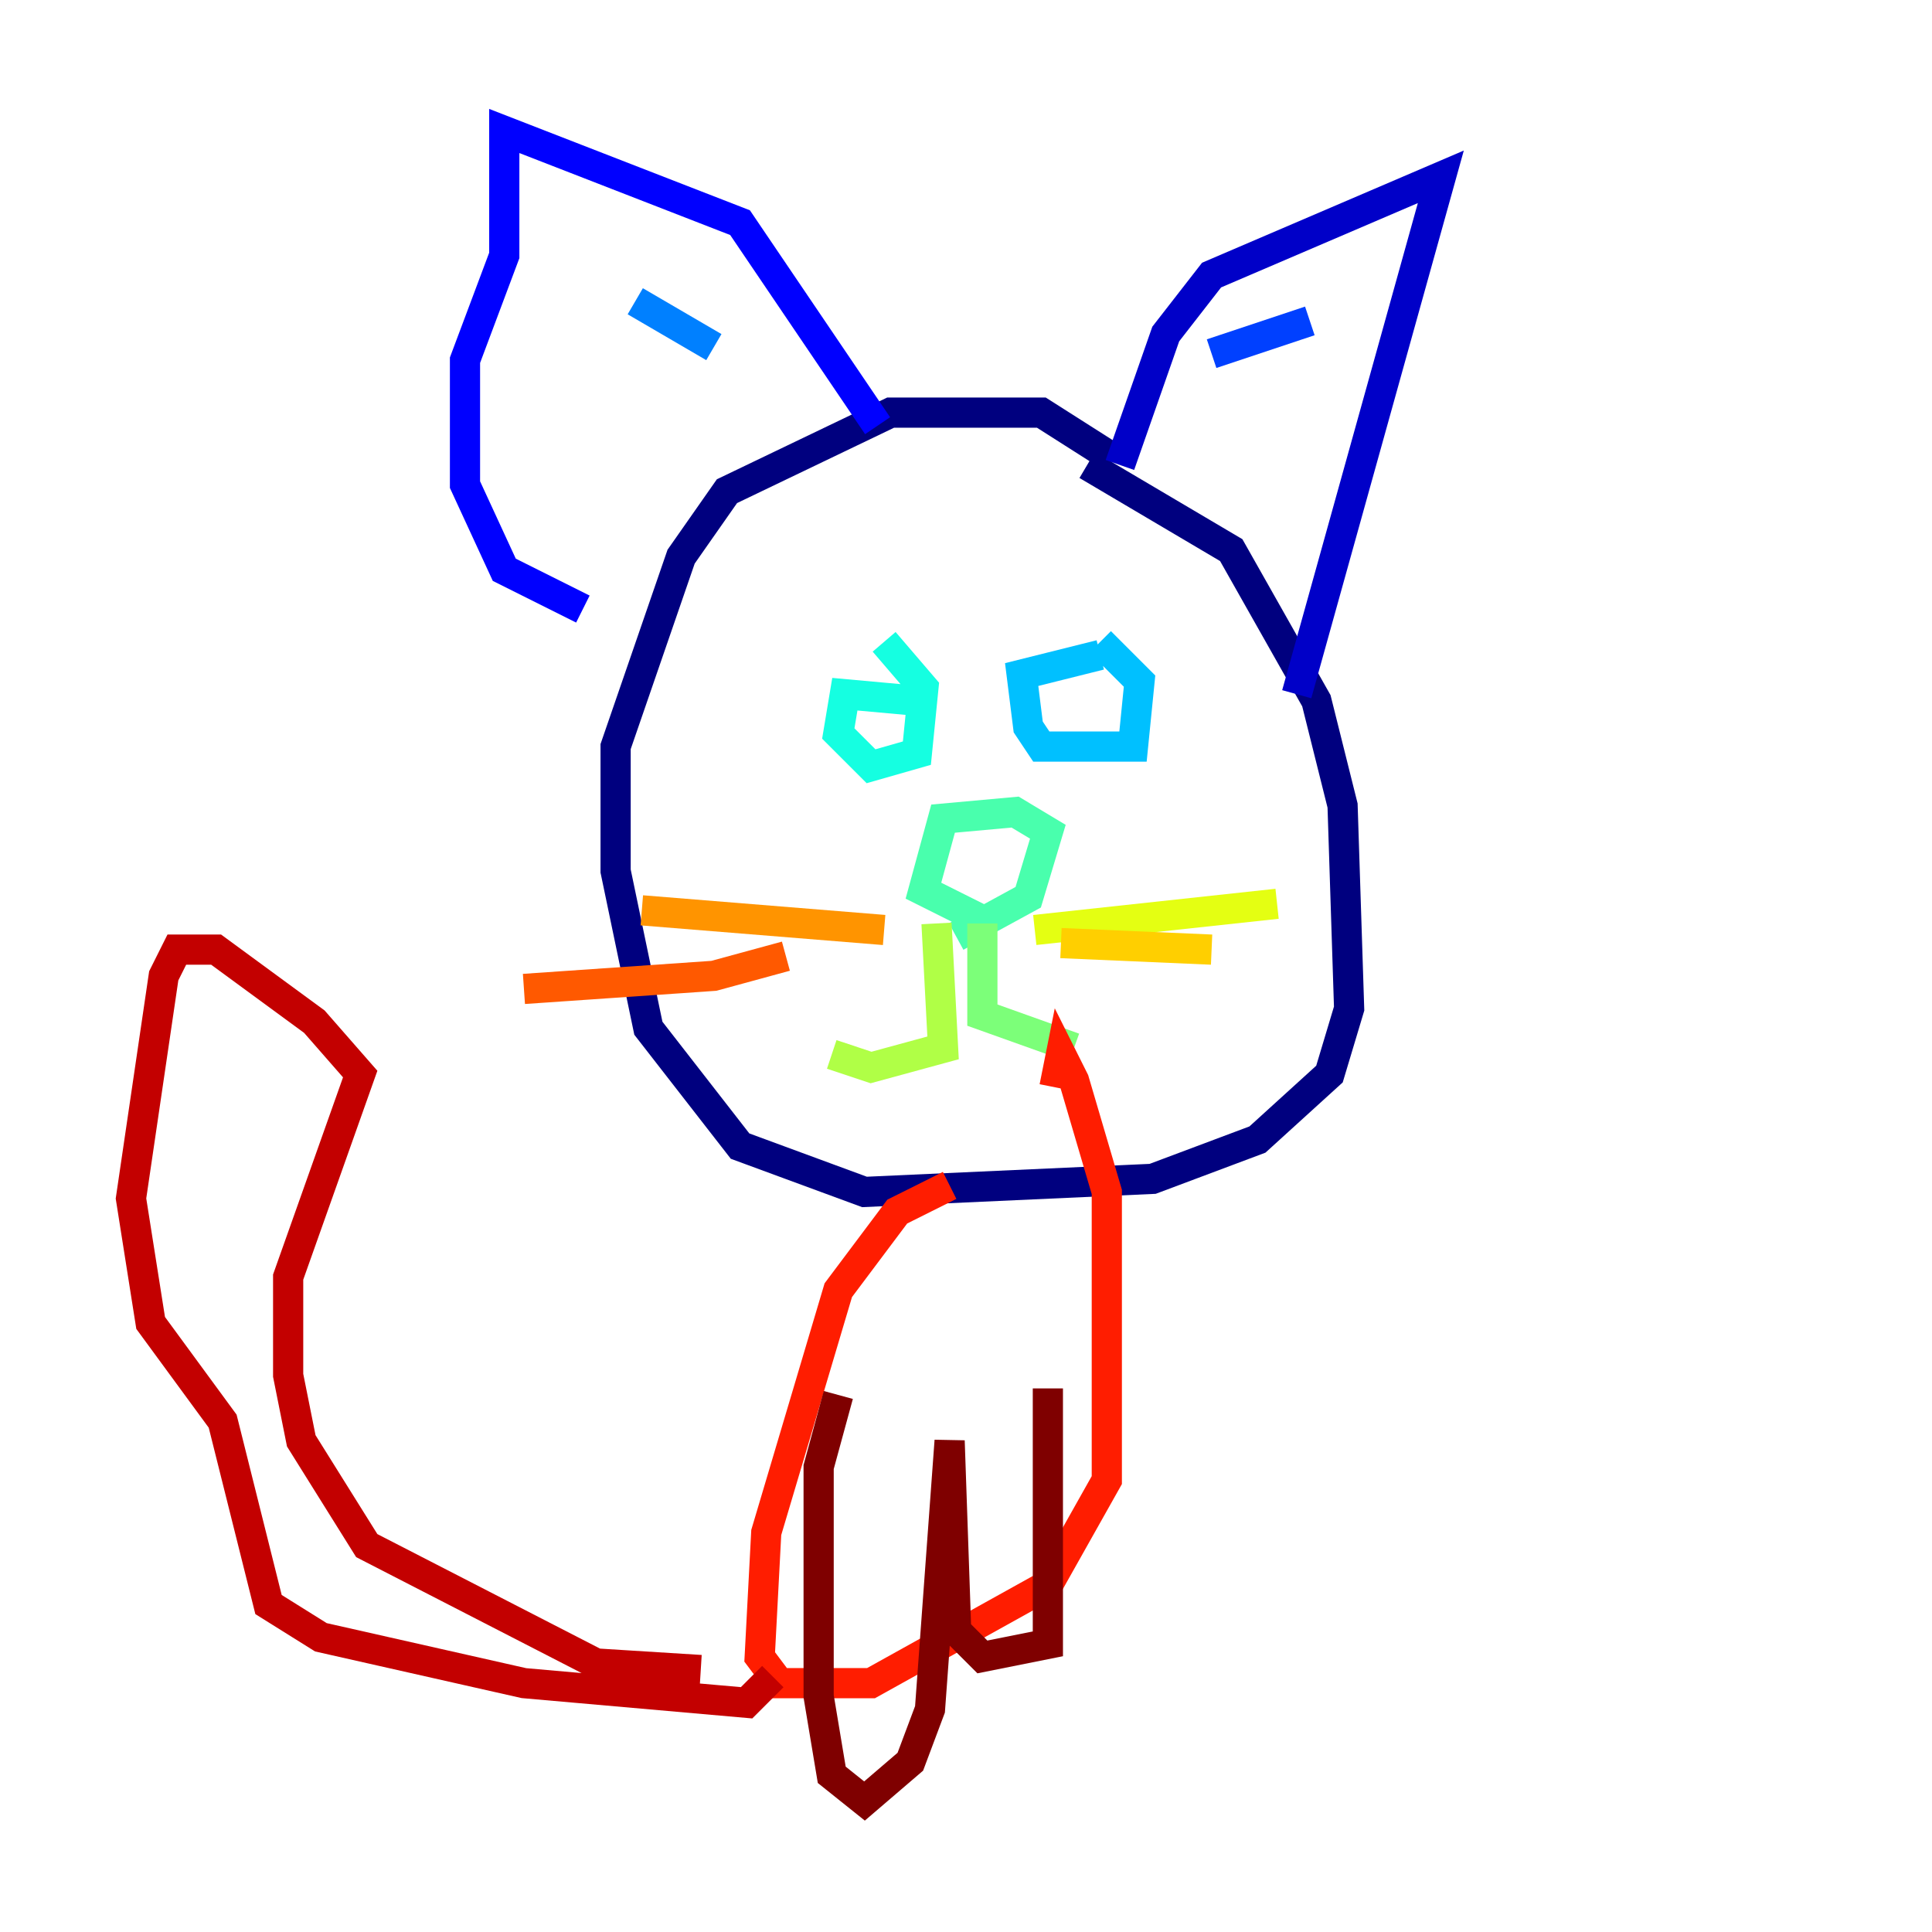 <?xml version="1.0" encoding="utf-8" ?>
<svg baseProfile="tiny" height="128" version="1.2" viewBox="0,0,128,128" width="128" xmlns="http://www.w3.org/2000/svg" xmlns:ev="http://www.w3.org/2001/xml-events" xmlns:xlink="http://www.w3.org/1999/xlink"><defs /><polyline fill="none" points="72.027,30.807 81.573,36.447 87.214,46.427 88.949,53.37 89.383,66.82 88.081,71.159 83.308,75.498 76.366,78.102 57.275,78.969 49.031,75.932 42.956,68.122 40.786,57.709 40.786,49.464 45.125,36.881 48.163,32.542 59.01,27.336 68.99,27.336 73.763,30.373" stroke="#00007f" stroke-width="2" /><polyline fill="none" points="74.197,30.807 77.234,22.129 80.271,18.224 95.458,11.715 85.912,45.993" stroke="#0000c8" stroke-width="2" /><polyline fill="none" points="58.142,28.203 49.031,14.752 33.41,8.678 33.41,16.922 30.807,23.864 30.807,32.108 33.41,37.749 38.617,40.352" stroke="#0000ff" stroke-width="2" /><polyline fill="none" points="80.271,23.43 86.78,21.261" stroke="#0040ff" stroke-width="2" /><polyline fill="none" points="47.295,22.997 42.088,19.959" stroke="#0080ff" stroke-width="2" /><polyline fill="none" points="72.895,42.522 75.498,45.125 75.064,49.464 68.99,49.464 68.122,48.163 67.688,44.691 72.895,43.39" stroke="#00c0ff" stroke-width="2" /><polyline fill="none" points="60.746,46.427 55.973,45.993 55.539,48.597 57.709,50.766 60.746,49.898 61.18,45.559 58.576,42.522" stroke="#15ffe1" stroke-width="2" /><polyline fill="none" points="63.349,62.047 68.122,59.444 69.424,55.105 67.254,53.803 62.481,54.237 61.18,59.01 65.519,61.18" stroke="#49ffad" stroke-width="2" /><polyline fill="none" points="65.085,61.18 65.085,67.254 71.159,69.424" stroke="#7cff79" stroke-width="2" /><polyline fill="none" points="62.047,61.18 62.481,69.424 57.709,70.725 55.105,69.858" stroke="#b0ff46" stroke-width="2" /><polyline fill="none" points="68.556,61.614 84.61,59.878" stroke="#e4ff12" stroke-width="2" /><polyline fill="none" points="70.291,62.481 80.271,62.915" stroke="#ffcf00" stroke-width="2" /><polyline fill="none" points="58.576,61.614 42.522,60.312" stroke="#ff9400" stroke-width="2" /><polyline fill="none" points="52.068,63.349 47.295,64.651 34.712,65.519" stroke="#ff5900" stroke-width="2" /><polyline fill="none" points="62.915,78.536 59.444,80.271 55.539,85.478 50.766,101.532 50.332,109.776 51.634,111.512 57.709,111.512 69.424,105.003 73.329,98.061 73.329,78.969 71.159,71.593 70.291,69.858 69.858,72.027" stroke="#ff1d00" stroke-width="2" /><polyline fill="none" points="46.427,110.644 39.485,110.21 24.298,102.4 19.959,95.458 19.091,91.119 19.091,84.61 23.864,71.159 20.827,67.688 14.319,62.915 11.715,62.915 10.848,64.651 8.678,79.403 9.98,87.647 14.752,94.156 17.79,106.305 21.261,108.475 34.712,111.512 49.464,112.814 51.2,111.078" stroke="#c30000" stroke-width="2" /><polyline fill="none" points="69.424,91.986 69.424,108.909 65.085,109.776 63.349,108.041 62.915,95.458 61.614,113.248 60.312,116.719 57.275,119.322 55.105,117.586 54.237,112.38 54.237,97.193 55.539,92.42" stroke="#7f0000" stroke-width="2" /></svg>